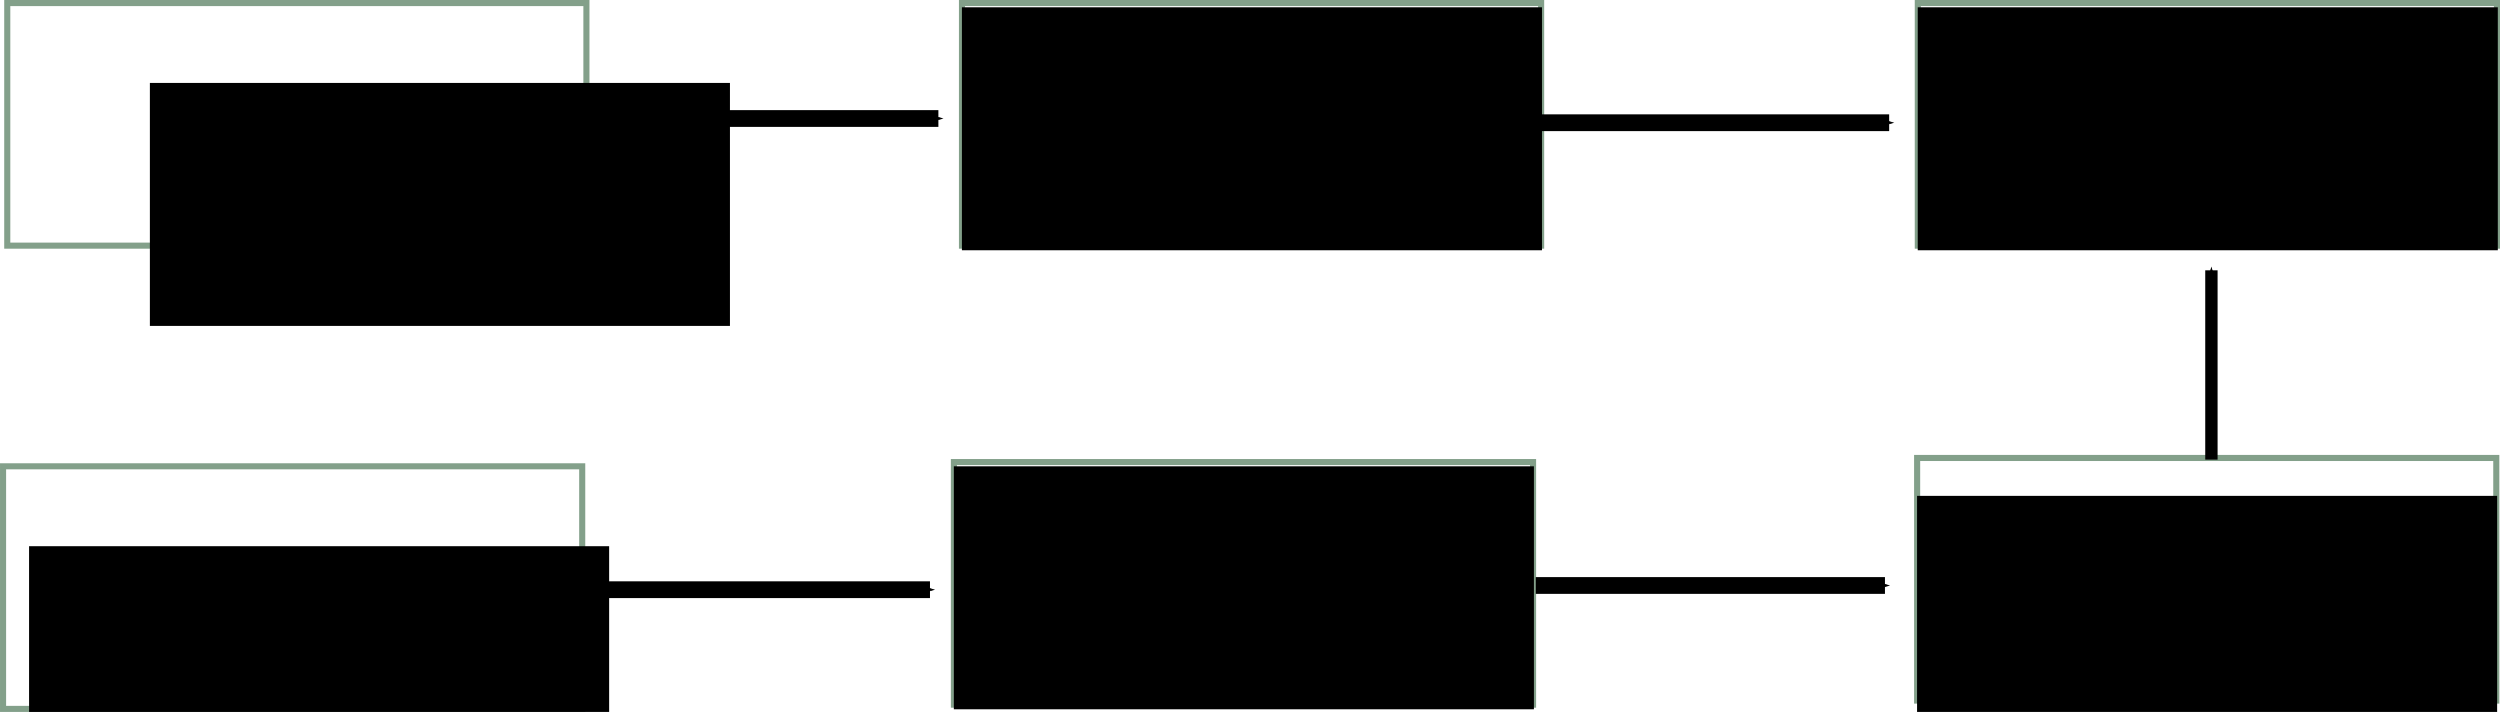 <?xml version="1.0" encoding="UTF-8" standalone="no"?>
<!-- Created with Inkscape (http://www.inkscape.org/) -->

<svg
   xmlns:dc="http://purl.org/dc/elements/1.1/"
   xmlns:cc="http://creativecommons.org/ns#"
   xmlns:rdf="http://www.w3.org/1999/02/22-rdf-syntax-ns#"
   xmlns:svg="http://www.w3.org/2000/svg"
   xmlns="http://www.w3.org/2000/svg"
   xmlns:sodipodi="http://sodipodi.sourceforge.net/DTD/sodipodi-0.dtd"
   xmlns:inkscape="http://www.inkscape.org/namespaces/inkscape"
   width="158.826mm"
   height="45.229mm"
   viewBox="0 0 158.826 45.229"
   version="1.1"
   id="svg8"
   inkscape:version="0.92.2 5c3e80d, 2017-08-06"
   sodipodi:docname="flowChart.svg">
  <defs
     id="defs2">
    <marker
       inkscape:isstock="true"
       style="overflow:visible"
       id="marker1830"
       refX="0"
       refY="0"
       orient="auto"
       inkscape:stockid="Arrow1Send">
      <path
         transform="matrix(-0.2,0,0,-0.2,-1.2,0)"
         style="fill:#000000;fill-opacity:1;fill-rule:evenodd;stroke:#000000;stroke-width:1pt;stroke-opacity:1"
         d="M 0,0 5,-5 -12.5,0 5,5 Z"
         id="path1828"
         inkscape:connector-curvature="0" />
    </marker>
    <marker
       inkscape:stockid="Arrow1Send"
       orient="auto"
       refY="0"
       refX="0"
       id="marker1702"
       style="overflow:visible"
       inkscape:isstock="true"
       inkscape:collect="always">
      <path
         id="path1700"
         d="M 0,0 5,-5 -12.5,0 5,5 Z"
         style="fill:#000000;fill-opacity:1;fill-rule:evenodd;stroke:#000000;stroke-width:1pt;stroke-opacity:1"
         transform="matrix(-0.2,0,0,-0.2,-1.2,0)"
         inkscape:connector-curvature="0" />
    </marker>
    <marker
       inkscape:stockid="Arrow1Send"
       orient="auto"
       refY="0"
       refX="0"
       id="marker1528"
       style="overflow:visible"
       inkscape:isstock="true">
      <path
         id="path1526"
         d="M 0,0 5,-5 -12.5,0 5,5 Z"
         style="fill:#000000;fill-opacity:1;fill-rule:evenodd;stroke:#000000;stroke-width:1pt;stroke-opacity:1"
         transform="matrix(-0.2,0,0,-0.2,-1.2,0)"
         inkscape:connector-curvature="0" />
    </marker>
    <marker
       inkscape:isstock="true"
       style="overflow:visible"
       id="marker1492"
       refX="0"
       refY="0"
       orient="auto"
       inkscape:stockid="Arrow1Send"
       inkscape:collect="always">
      <path
         transform="matrix(-0.2,0,0,-0.2,-1.2,0)"
         style="fill:#000000;fill-opacity:1;fill-rule:evenodd;stroke:#000000;stroke-width:1pt;stroke-opacity:1"
         d="M 0,0 5,-5 -12.5,0 5,5 Z"
         id="path1490"
         inkscape:connector-curvature="0" />
    </marker>
    <marker
       inkscape:stockid="Arrow1Send"
       orient="auto"
       refY="0"
       refX="0"
       id="Arrow1Send"
       style="overflow:visible"
       inkscape:isstock="true"
       inkscape:collect="always">
      <path
         id="path965"
         d="M 0,0 5,-5 -12.5,0 5,5 Z"
         style="fill:#000000;fill-opacity:1;fill-rule:evenodd;stroke:#000000;stroke-width:1pt;stroke-opacity:1"
         transform="matrix(-0.2,0,0,-0.2,-1.2,0)"
         inkscape:connector-curvature="0" />
    </marker>
    <marker
       inkscape:stockid="Arrow1Mend"
       orient="auto"
       refY="0"
       refX="0"
       id="Arrow1Mend"
       style="overflow:visible"
       inkscape:isstock="true">
      <path
         id="path959"
         d="M 0,0 5,-5 -12.5,0 5,5 Z"
         style="fill:#000000;fill-opacity:1;fill-rule:evenodd;stroke:#000000;stroke-width:1pt;stroke-opacity:1"
         transform="matrix(-0.4,0,0,-0.4,-4,0)"
         inkscape:connector-curvature="0" />
    </marker>
  </defs>
  <sodipodi:namedview
     id="base"
     pagecolor="#ffffff"
     bordercolor="#666666"
     borderopacity="1.0"
     inkscape:pageopacity="0.0"
     inkscape:pageshadow="2"
     inkscape:zoom="0.98994949"
     inkscape:cx="334.06334"
     inkscape:cy="-5.176352"
     inkscape:document-units="mm"
     inkscape:current-layer="layer1"
     showgrid="false"
     inkscape:window-width="1440"
     inkscape:window-height="878"
     inkscape:window-x="32"
     inkscape:window-y="13"
     inkscape:window-maximized="0"
     fit-margin-top="0"
     fit-margin-left="0"
     fit-margin-right="0"
     fit-margin-bottom="0" />
  <g
     inkscape:label="Layer 1"
     inkscape:groupmode="layer"
     id="layer1"
     transform="translate(-9.339,1.586)">
    <g
       id="g923"
       transform="translate(105.571,-22.985)" />
    <g
       id="g3020">
      <g
         transform="translate(-17.907,-22.748)"
         id="g830">
        <rect
           style="opacity:0.495;fill:none;fill-opacity:1;stroke:#053f13;stroke-width:0.387;stroke-miterlimit:4;stroke-dasharray:none;stroke-dashoffset:0;stroke-opacity:1"
           id="rect815"
           width="36.794"
           height="15.412"
           x="27.707"
           y="21.356" />
        <flowRoot
           xml:space="preserve"
           id="flowRoot817"
           style="font-style:normal;font-weight:normal;font-size:13.333px;line-height:1.25;font-family:sans-serif;letter-spacing:0px;word-spacing:0px;fill:#000000;fill-opacity:1;stroke:none"
           transform="matrix(0.265,0,0,0.265,9.017,5.041)"><flowRegion
             id="flowRegion819"><rect
               id="rect821"
               width="139.064"
               height="58.251"
               x="104.72"
               y="80.716" /></flowRegion><flowPara
             id="flowPara823"
             style="font-style:normal;font-variant:normal;font-weight:normal;font-stretch:normal;font-size:16px;font-family:Helvetica;-inkscape-font-specification:Helvetica;font-variant-ligatures:normal;font-variant-caps:normal;font-variant-numeric:normal;font-feature-settings:normal;text-align:start;writing-mode:lr-tb;text-anchor:start">mRNAseq</flowPara></flowRoot>      </g>
      <g
         transform="translate(-18.174,6.682)"
         id="g842">
        <g
           id="g849">
          <rect
             style="opacity:0.495;fill:none;fill-opacity:1;stroke:#053f13;stroke-width:0.387;stroke-miterlimit:4;stroke-dasharray:none;stroke-dashoffset:0;stroke-opacity:1"
             id="rect832"
             width="36.794"
             height="15.412"
             x="27.707"
             y="21.356" />
          <flowRoot
             xml:space="preserve"
             id="flowRoot840"
             style="font-style:normal;font-weight:normal;font-size:13.333px;line-height:1.25;font-family:sans-serif;letter-spacing:0px;word-spacing:0px;fill:#000000;fill-opacity:1;stroke:none"
             transform="matrix(0.265,0,0,0.265,1.609,5.041)"><flowRegion
               id="flowRegion836"><rect
                 id="rect834"
                 width="139.064"
                 height="58.251"
                 x="104.72"
                 y="80.716" /></flowRegion><flowPara
               id="flowPara838"
               style="font-style:normal;font-variant:normal;font-weight:normal;font-stretch:normal;font-size:16px;font-family:Helvetica;-inkscape-font-specification:Helvetica;font-variant-ligatures:normal;font-variant-caps:normal;font-variant-numeric:normal;font-feature-settings:normal;text-align:start;writing-mode:lr-tb;text-anchor:start">methylation array</flowPara></flowRoot>        </g>
      </g>
      <g
         id="g861"
         transform="translate(42.747,-22.748)">
        <g
           id="g871">
          <rect
             style="opacity:0.495;fill:none;fill-opacity:1;stroke:#053f13;stroke-width:0.387;stroke-miterlimit:4;stroke-dasharray:none;stroke-dashoffset:0;stroke-opacity:1"
             id="rect851"
             width="36.794"
             height="15.412"
             x="27.707"
             y="21.356" />
          <flowRoot
             xml:space="preserve"
             id="flowRoot859"
             style="font-style:normal;font-weight:normal;font-size:13.333px;line-height:1.25;font-family:sans-serif;letter-spacing:0px;word-spacing:0px;fill:#000000;fill-opacity:1;stroke:none"
             transform="matrix(0.265,0,0,0.265,-0.048,0.235)"><flowRegion
               id="flowRegion855"><rect
                 id="rect853"
                 width="139.064"
                 height="58.251"
                 x="104.72"
                 y="80.716" /></flowRegion><flowPara
               id="flowPara857"
               style="font-style:normal;font-variant:normal;font-weight:normal;font-stretch:normal;font-size:16px;font-family:Helvetica;-inkscape-font-specification:Helvetica;font-variant-ligatures:normal;font-variant-caps:normal;font-variant-numeric:normal;font-feature-settings:normal;text-align:center;writing-mode:lr-tb;text-anchor:middle">preprocessing</flowPara><flowPara
               style="font-style:normal;font-variant:normal;font-weight:normal;font-stretch:normal;font-size:13.333px;font-family:Helvetica;-inkscape-font-specification:Helvetica;font-variant-ligatures:normal;font-variant-caps:normal;font-variant-numeric:normal;font-feature-settings:normal;text-align:center;writing-mode:lr-tb;text-anchor:middle"
               id="flowPara863">filter for transcription related genes</flowPara></flowRoot>        </g>
      </g>
      <g
         transform="translate(42.234,6.414)"
         id="g887">
        <g
           id="g885">
          <rect
             y="21.356"
             x="27.707"
             height="15.412"
             width="36.794"
             id="rect873"
             style="opacity:0.495;fill:none;fill-opacity:1;stroke:#053f13;stroke-width:0.387;stroke-miterlimit:4;stroke-dasharray:none;stroke-dashoffset:0;stroke-opacity:1" />
          <flowRoot
             transform="matrix(0.265,0,0,0.265,-0.048,0.235)"
             style="font-style:normal;font-weight:normal;font-size:13.333px;line-height:1.25;font-family:sans-serif;letter-spacing:0px;word-spacing:0px;fill:#000000;fill-opacity:1;stroke:none"
             id="flowRoot883"
             xml:space="preserve"><flowRegion
               id="flowRegion877"><rect
                 y="80.716"
                 x="104.72"
                 height="58.251"
                 width="139.064"
                 id="rect875" /></flowRegion><flowPara
               style="font-style:normal;font-variant:normal;font-weight:normal;font-stretch:normal;font-size:16px;font-family:Helvetica;-inkscape-font-specification:Helvetica;font-variant-ligatures:normal;font-variant-caps:normal;font-variant-numeric:normal;font-feature-settings:normal;text-align:center;writing-mode:lr-tb;text-anchor:middle"
               id="flowPara879">preprocessing</flowPara><flowPara
               id="flowPara881"
               style="font-style:normal;font-variant:normal;font-weight:normal;font-stretch:normal;font-size:13.333px;font-family:Helvetica;-inkscape-font-specification:Helvetica;font-variant-ligatures:normal;font-variant-caps:normal;font-variant-numeric:normal;font-feature-settings:normal;text-align:center;writing-mode:lr-tb;text-anchor:middle">filter for negatively correlated CGI probes</flowPara></flowRoot>        </g>
      </g>
      <g
         id="g905"
         transform="translate(103.428,6.153)">
        <g
           id="g903">
          <rect
             style="opacity:0.495;fill:none;fill-opacity:1;stroke:#053f13;stroke-width:0.387;stroke-miterlimit:4;stroke-dasharray:none;stroke-dashoffset:0;stroke-opacity:1"
             id="rect891"
             width="36.794"
             height="15.412"
             x="27.707"
             y="21.356" />
          <flowRoot
             xml:space="preserve"
             id="flowRoot901"
             style="font-style:normal;font-weight:normal;font-size:13.333px;line-height:1.25;font-family:sans-serif;letter-spacing:0px;word-spacing:0px;fill:#000000;fill-opacity:1;stroke:none"
             transform="matrix(0.265,0,0,0.265,-0.048,2.373)"><flowRegion
               id="flowRegion895"><rect
                 id="rect893"
                 width="139.064"
                 height="58.251"
                 x="104.72"
                 y="80.716" /></flowRegion><flowPara
               style="font-style:normal;font-variant:normal;font-weight:normal;font-stretch:normal;font-size:16px;font-family:Helvetica;-inkscape-font-specification:Helvetica;font-variant-ligatures:normal;font-variant-caps:normal;font-variant-numeric:normal;font-feature-settings:normal;text-align:center;writing-mode:lr-tb;text-anchor:middle"
               id="flowPara899">hierarchical clustering</flowPara></flowRoot>        </g>
      </g>
      <g
         transform="translate(16.074,-99.722)"
         id="g1818">
        <rect
           y="98.33"
           x="115.104"
           height="15.412"
           width="36.794"
           id="rect909"
           style="opacity:0.495;fill:none;fill-opacity:1;stroke:#053f13;stroke-width:0.387;stroke-miterlimit:4;stroke-dasharray:none;stroke-dashoffset:0;stroke-opacity:1" />
        <flowRoot
           transform="matrix(0.265,0,0,0.265,87.349,77.209)"
           style="font-style:normal;font-weight:normal;font-size:13.333px;line-height:1.25;font-family:sans-serif;letter-spacing:0px;word-spacing:0px;fill:#000000;fill-opacity:1;stroke:none"
           id="flowRoot919"
           xml:space="preserve"><flowRegion
             id="flowRegion913"><rect
               y="80.716"
               x="104.72"
               height="58.251"
               width="139.064"
               id="rect911" /></flowRegion><flowPara
             id="flowPara917"
             style="font-style:normal;font-variant:normal;font-weight:normal;font-stretch:normal;font-size:16px;font-family:Helvetica;-inkscape-font-specification:Helvetica;font-variant-ligatures:normal;font-variant-caps:normal;font-variant-numeric:normal;font-feature-settings:normal;text-align:center;writing-mode:lr-tb;text-anchor:middle">VBSR</flowPara><flowPara
             id="flowPara927"
             style="font-style:normal;font-variant:normal;font-weight:normal;font-stretch:normal;font-size:13.333px;font-family:Helvetica;-inkscape-font-specification:Helvetica;font-variant-ligatures:normal;font-variant-caps:normal;font-variant-numeric:normal;font-feature-settings:normal;text-align:center;writing-mode:lr-tb;text-anchor:middle">select subset of informative genes</flowPara></flowRoot>      </g>
      <path
         style="fill:none;stroke:#000000;stroke-width:1.065;stroke-linecap:butt;stroke-linejoin:miter;stroke-miterlimit:4;stroke-dasharray:none;stroke-opacity:1;marker-end:url(#Arrow1Send)"
         d="m 46.772,5.943 h 22.183"
         id="path929"
         inkscape:connector-curvature="0" />
      <path
         inkscape:connector-curvature="0"
         id="path1488"
         d="m 107.175,6.211 h 22.183"
         style="fill:none;stroke:#000000;stroke-width:1.065;stroke-linecap:butt;stroke-linejoin:miter;stroke-miterlimit:4;stroke-dasharray:none;stroke-opacity:1;marker-end:url(#marker1492)" />
      <path
         style="fill:none;stroke:#000000;stroke-width:1.065;stroke-linecap:butt;stroke-linejoin:miter;stroke-miterlimit:4;stroke-dasharray:none;stroke-opacity:1;marker-end:url(#marker1528)"
         d="m 46.238,35.878 h 22.183"
         id="path1524"
         inkscape:connector-curvature="0" />
      <path
         style="fill:none;stroke:#000000;stroke-width:1.065;stroke-linecap:butt;stroke-linejoin:miter;stroke-miterlimit:4;stroke-dasharray:none;stroke-opacity:1;marker-end:url(#marker1702)"
         d="m 106.908,35.61 h 22.183"
         id="path1698"
         inkscape:connector-curvature="0" />
      <path
         inkscape:connector-curvature="0"
         id="path1826"
         d="M 149.831,27.614 V 15.587"
         style="fill:none;stroke:#000000;stroke-width:0.784;stroke-linecap:butt;stroke-linejoin:miter;stroke-miterlimit:4;stroke-dasharray:none;stroke-opacity:1;marker-end:url(#marker1830)" />
    </g>
  </g>
</svg>
